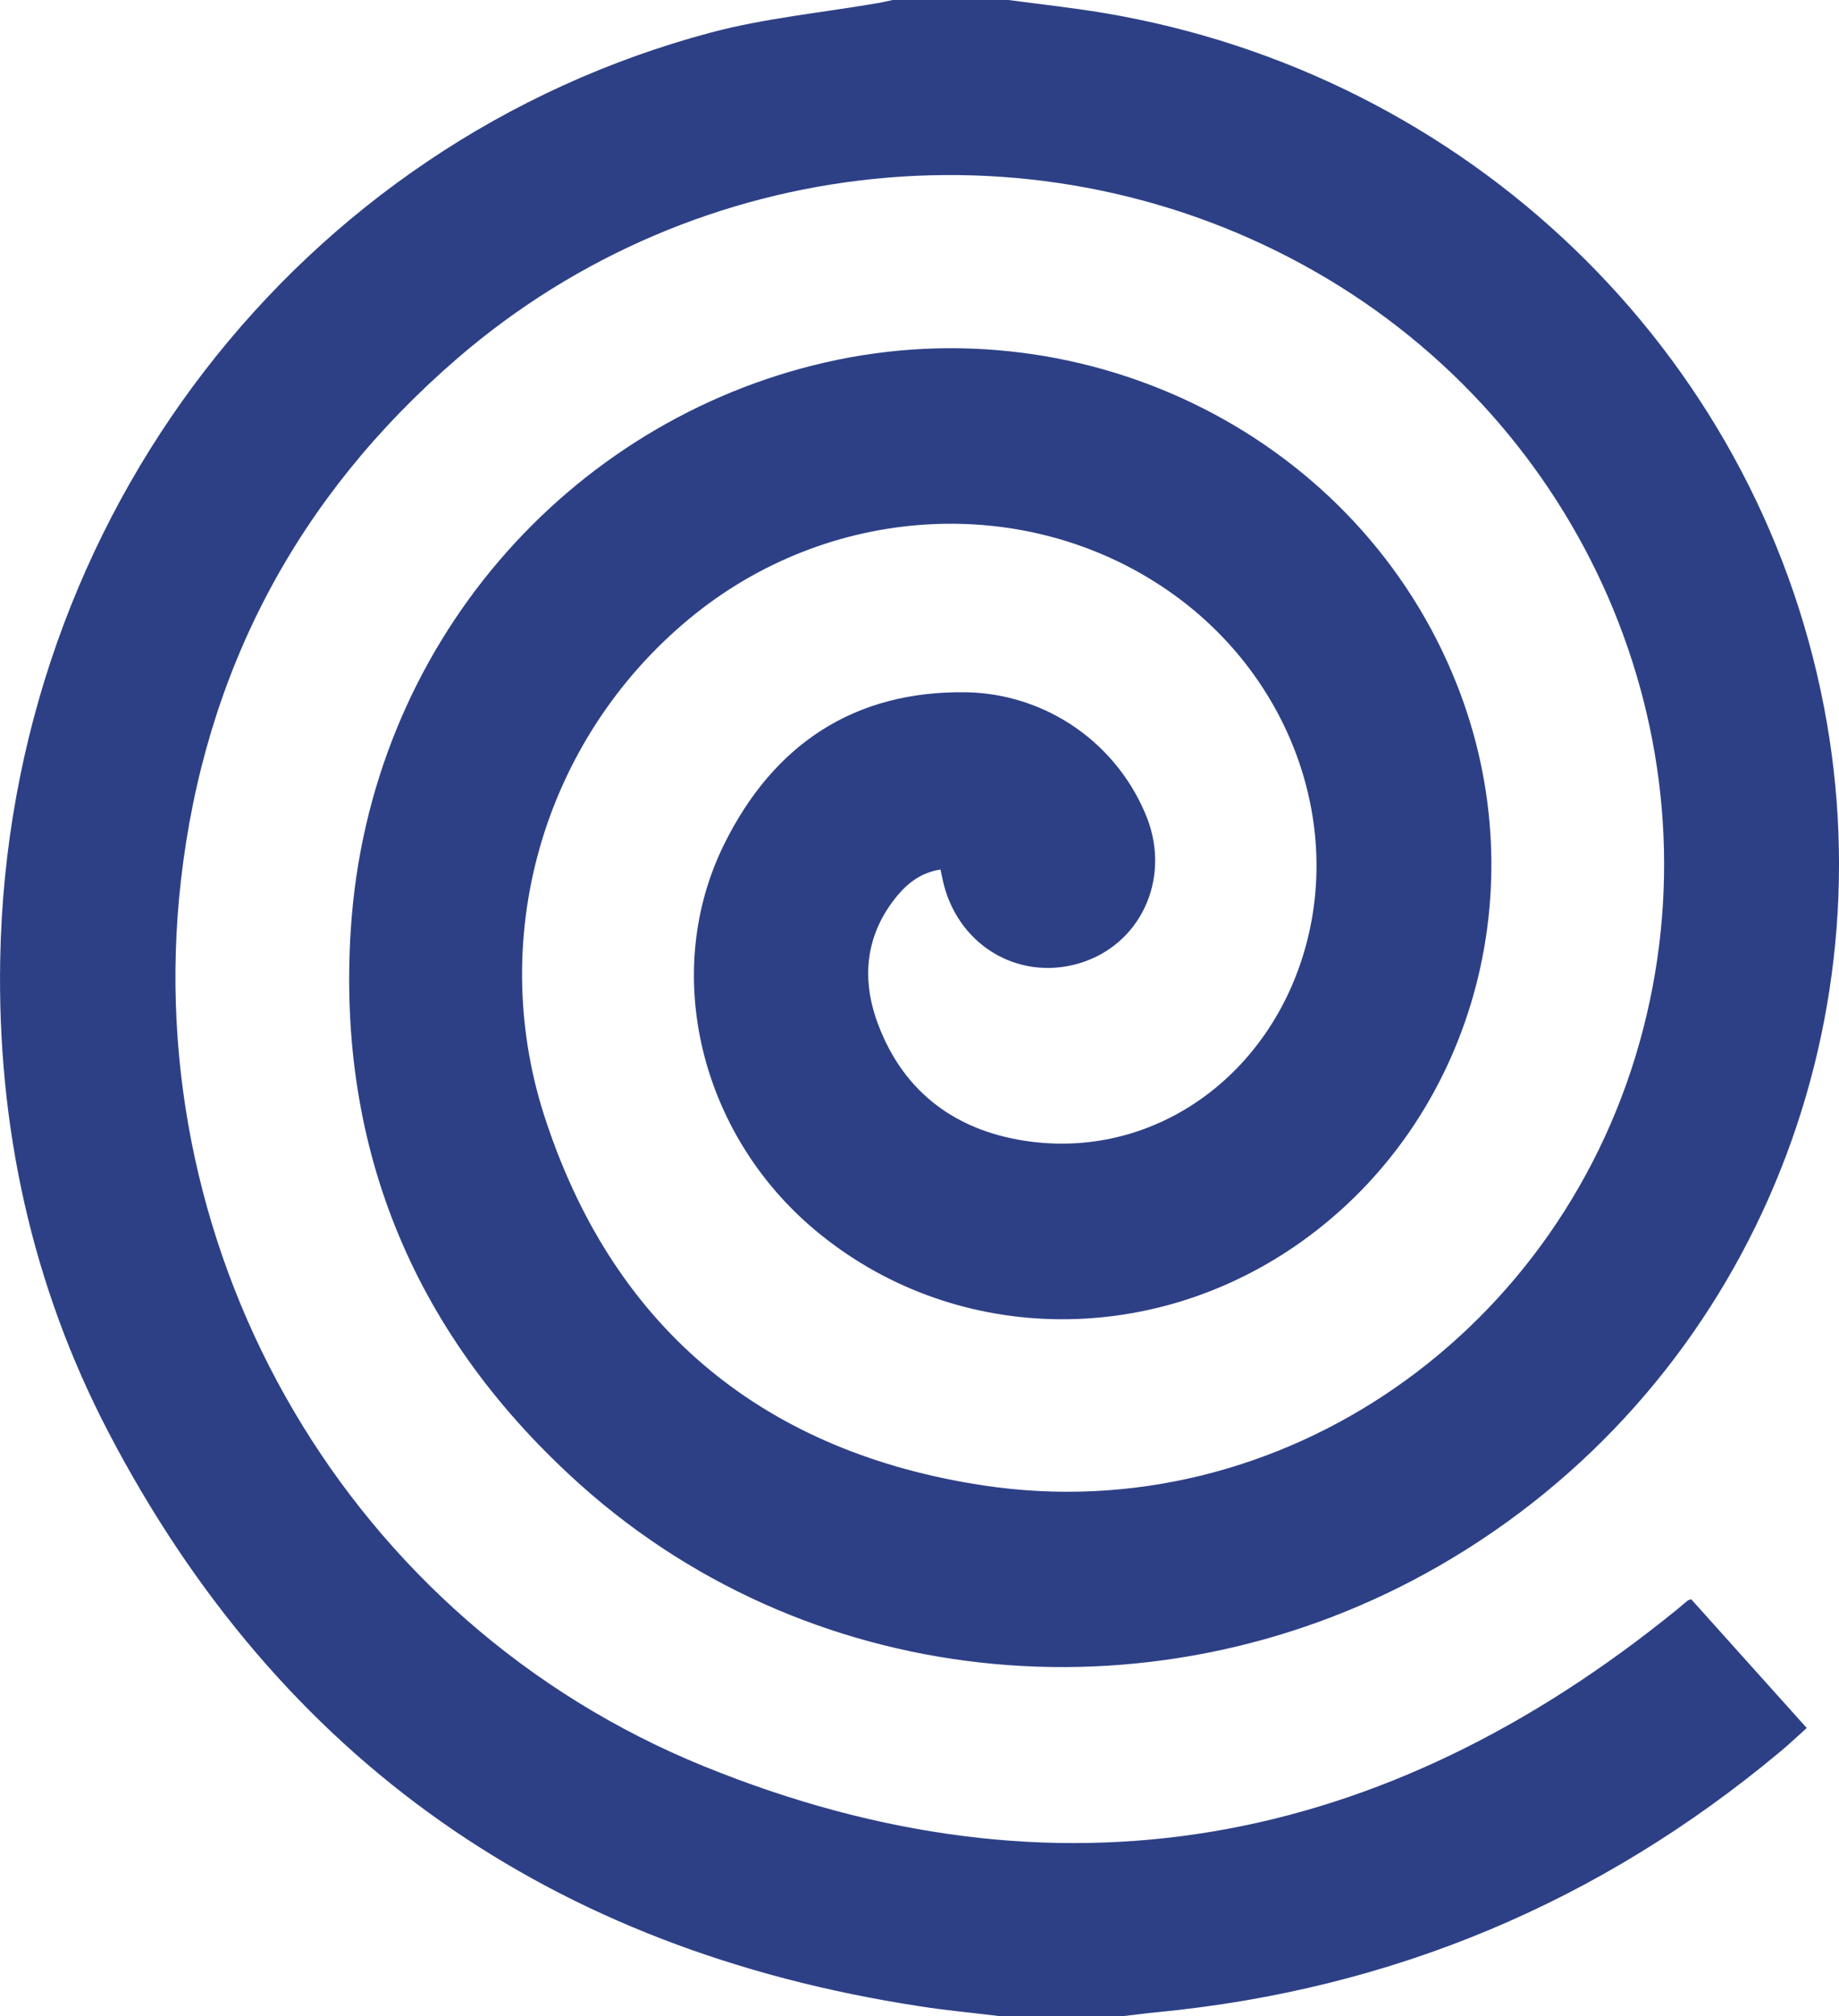<svg width="136" height="149" viewBox="0 0 136 149" fill="none" xmlns="http://www.w3.org/2000/svg">
<path d="M74.576 0C76.911 0.313 79.258 0.565 81.583 0.952C108.529 5.444 129.797 25.907 134.883 52.214C139.704 77.138 128.711 102.932 106.39 115.755C85.94 127.499 60.35 125.26 43.027 109.832C30.79 98.922 24.882 85.091 25.944 68.672C27.302 47.631 42.097 31.124 61.011 26.793C80.551 22.316 100.548 32.42 107.739 50.587C113.728 65.714 108.911 82.833 96.131 91.854C84.968 99.73 70.318 99.341 60.254 90.897C51.764 83.775 48.862 71.875 53.558 62.389C57.193 55.049 63.147 51.015 71.537 51.166C74.431 51.237 77.239 52.161 79.608 53.824C81.977 55.487 83.802 57.813 84.851 60.51C86.576 65.056 84.302 69.871 79.802 71.2C75.206 72.557 70.673 69.744 69.692 64.921C69.652 64.731 69.608 64.537 69.552 64.268C68.177 64.474 67.173 65.22 66.358 66.201C64.001 69.044 63.678 72.318 64.914 75.638C66.857 80.878 70.903 83.712 76.312 84.389C85.585 85.534 94.009 79.388 96.586 69.851C99.18 60.248 95.118 49.745 86.495 43.731C75.903 36.335 61.241 37.189 50.932 45.767C45.619 50.177 41.769 56.095 39.892 62.739C38.015 69.383 38.2 76.44 40.42 82.978C45.592 98.453 56.75 107.371 72.726 109.788C94.689 113.108 115.771 98.438 121.537 75.983C127.108 54.315 117.117 31.398 97.24 20.062C77.124 8.585 51.586 11.147 33.798 26.509C21.991 36.7 15.134 49.623 13.377 65.098C10.215 92.945 25.888 119.902 52.046 130.54C78.204 141.178 102.303 136.64 124.085 118.906C124.33 118.701 124.575 118.486 124.834 118.278C124.913 118.245 124.995 118.222 125.079 118.209L133.613 127.714C132.932 128.324 132.294 128.938 131.618 129.493C118.275 140.619 102.956 147.026 85.661 148.714C84.816 148.794 83.975 148.905 83.133 149H73.832C71.86 148.755 69.877 148.582 67.915 148.266C40.89 144.107 20.724 130.161 8.027 105.868C2.331 94.959 -0.214 83.186 0.016 70.859C0.626 38.145 22.229 10.479 52.582 2.403C56.615 1.331 60.827 0.935 64.953 0.223C65.308 0.161 65.658 0.076 66.011 0L74.576 0Z" fill="#2D4086"/>
</svg>
